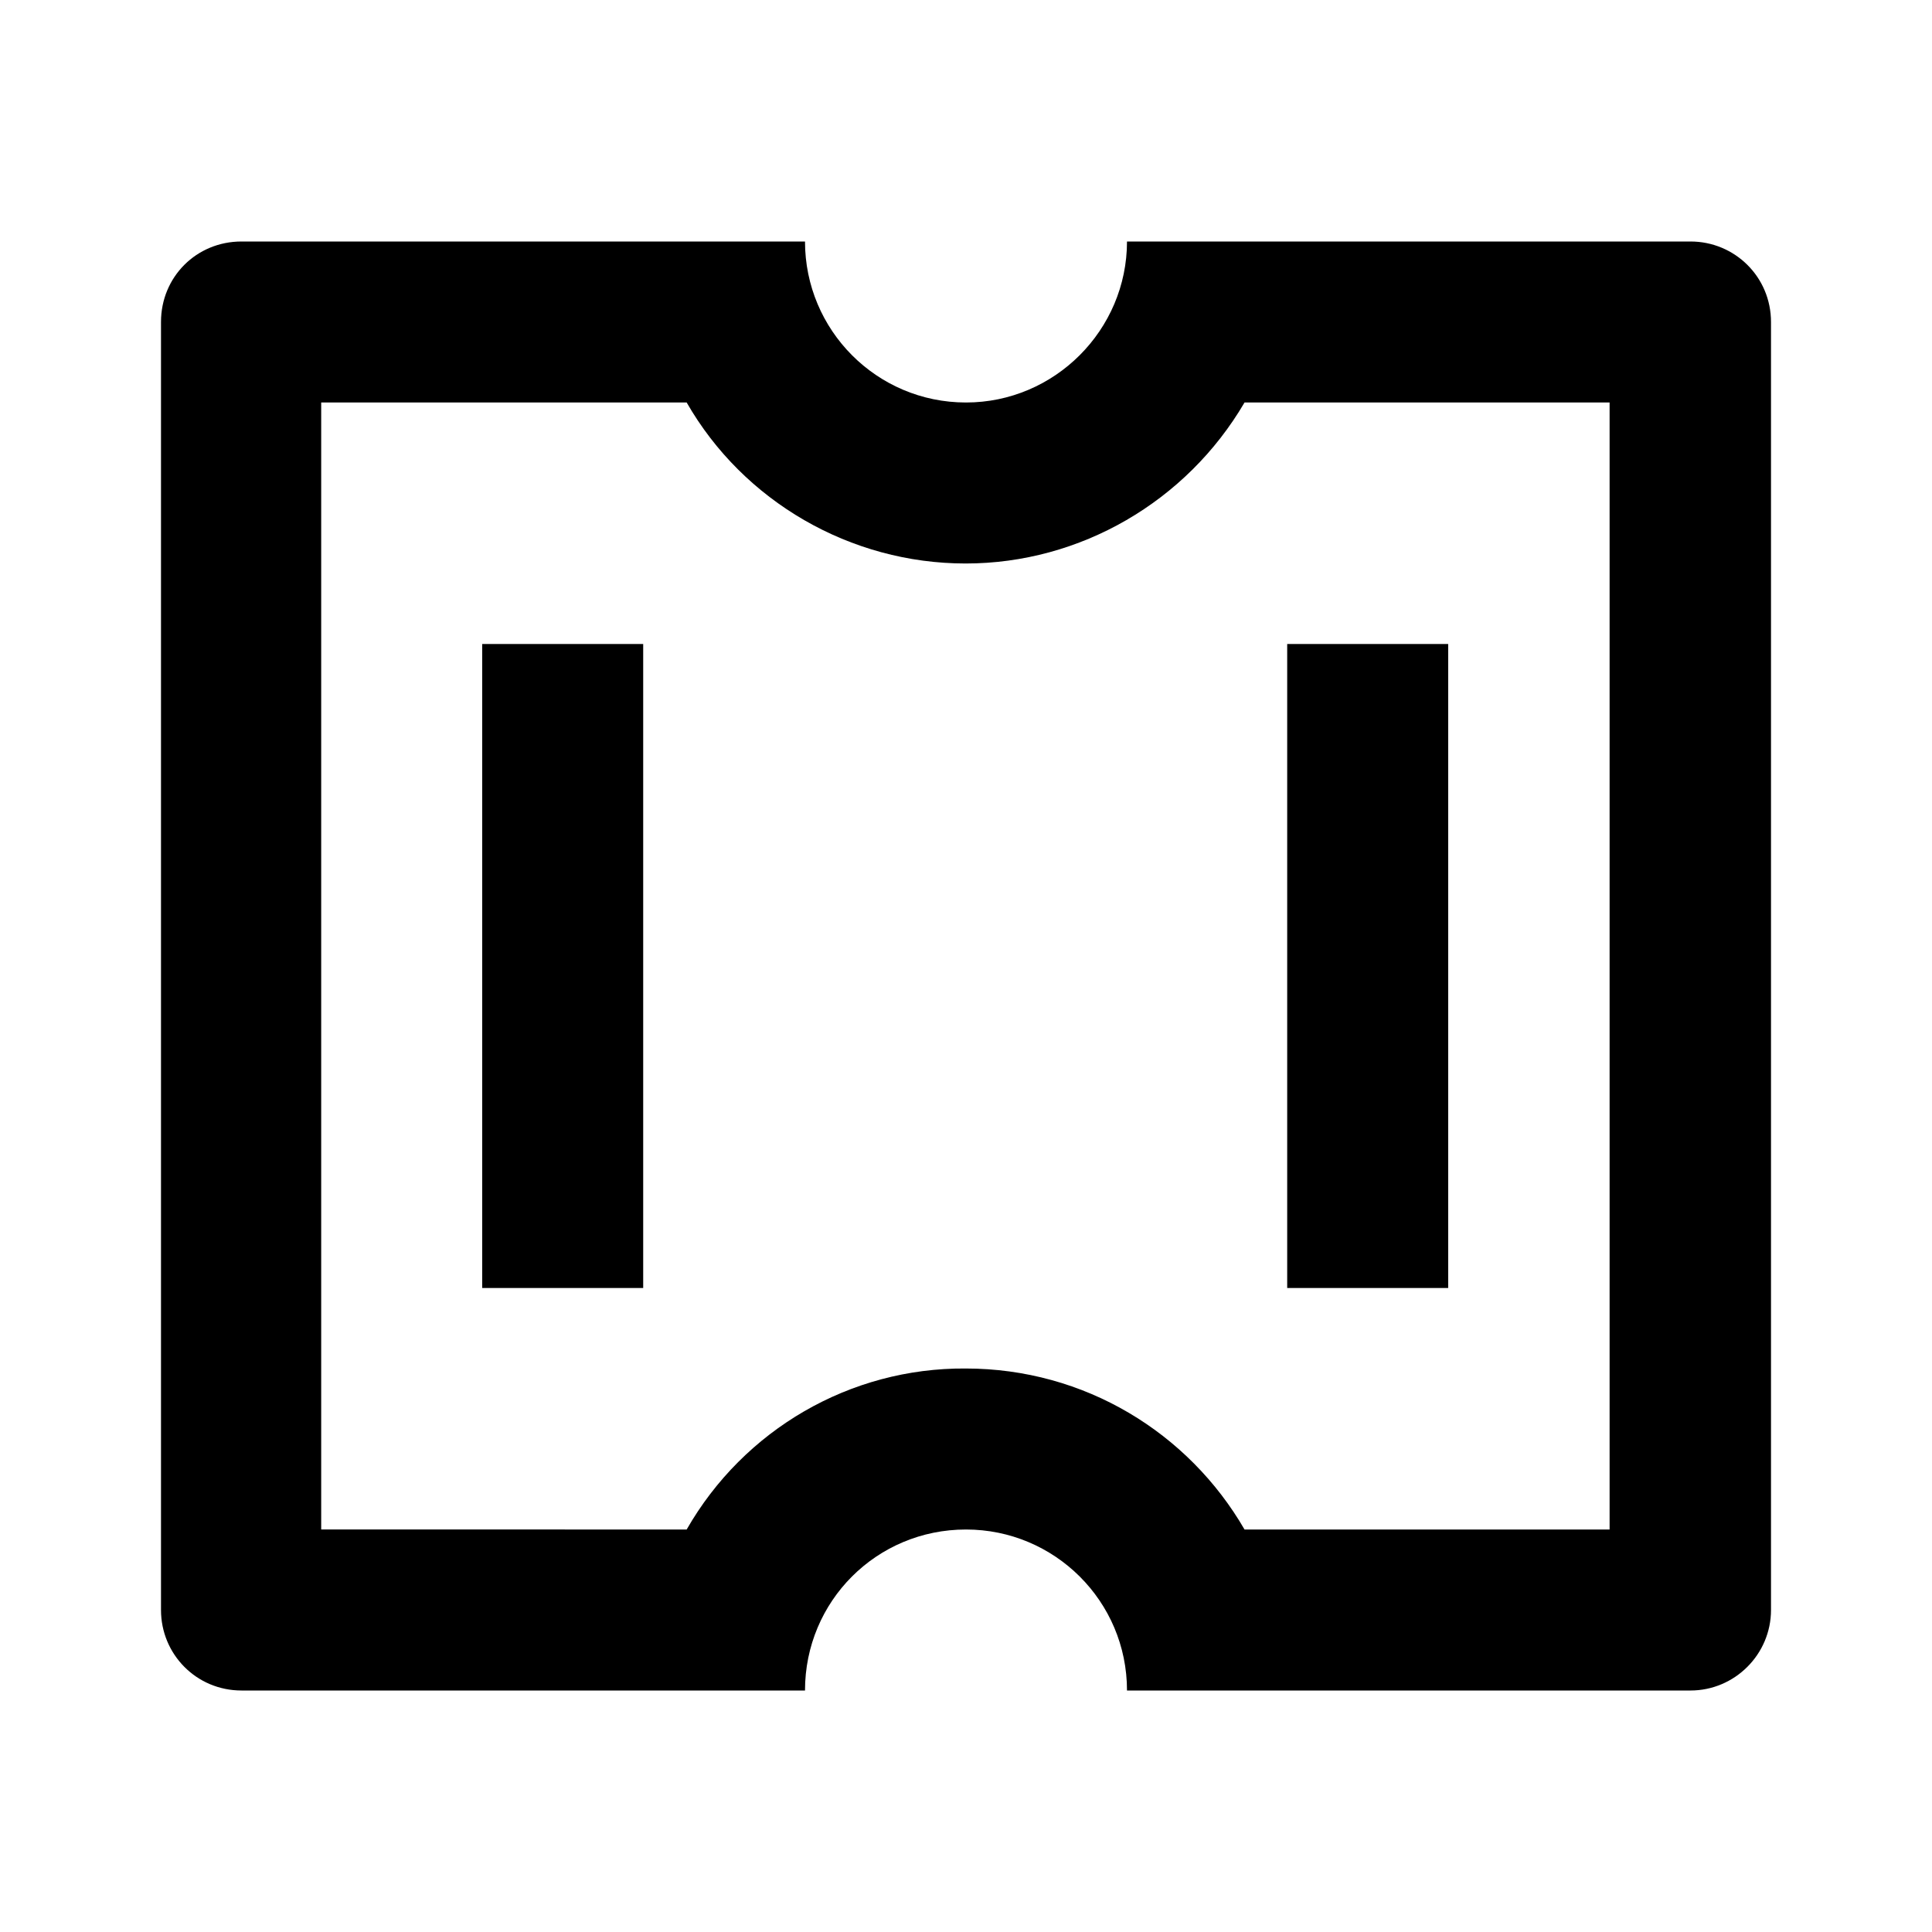 <svg viewBox="0 0 24 24" xmlns="http://www.w3.org/2000/svg"><path fill="none" d="M0 0h24v24H0Z"/><path d="M10 21H3v0c-.56 0-1-.45-1-1V4v0c0-.56.44-1 1-1h7v0c0 1.1.89 2 2 2 1.1 0 2-.9 2-2h7v0c.55 0 1 .44 1 1v16 0c0 .55-.45 1-1 1h-7v0c0-1.11-.9-2-2-2 -1.11 0-2 .89-2 2Zm-1.47-2v0c.71-1.24 2.03-2.01 3.465-2 1.48 0 2.77.8 3.465 2h4.535V5H15.46v0c-.72 1.23-2.04 2-3.465 2v0c-1.43 0-2.76-.77-3.465-2H3.99v14H8.53ZM5.99 8h2v8h-2V8Zm10 0h2v8h-2V8Z"/></svg>